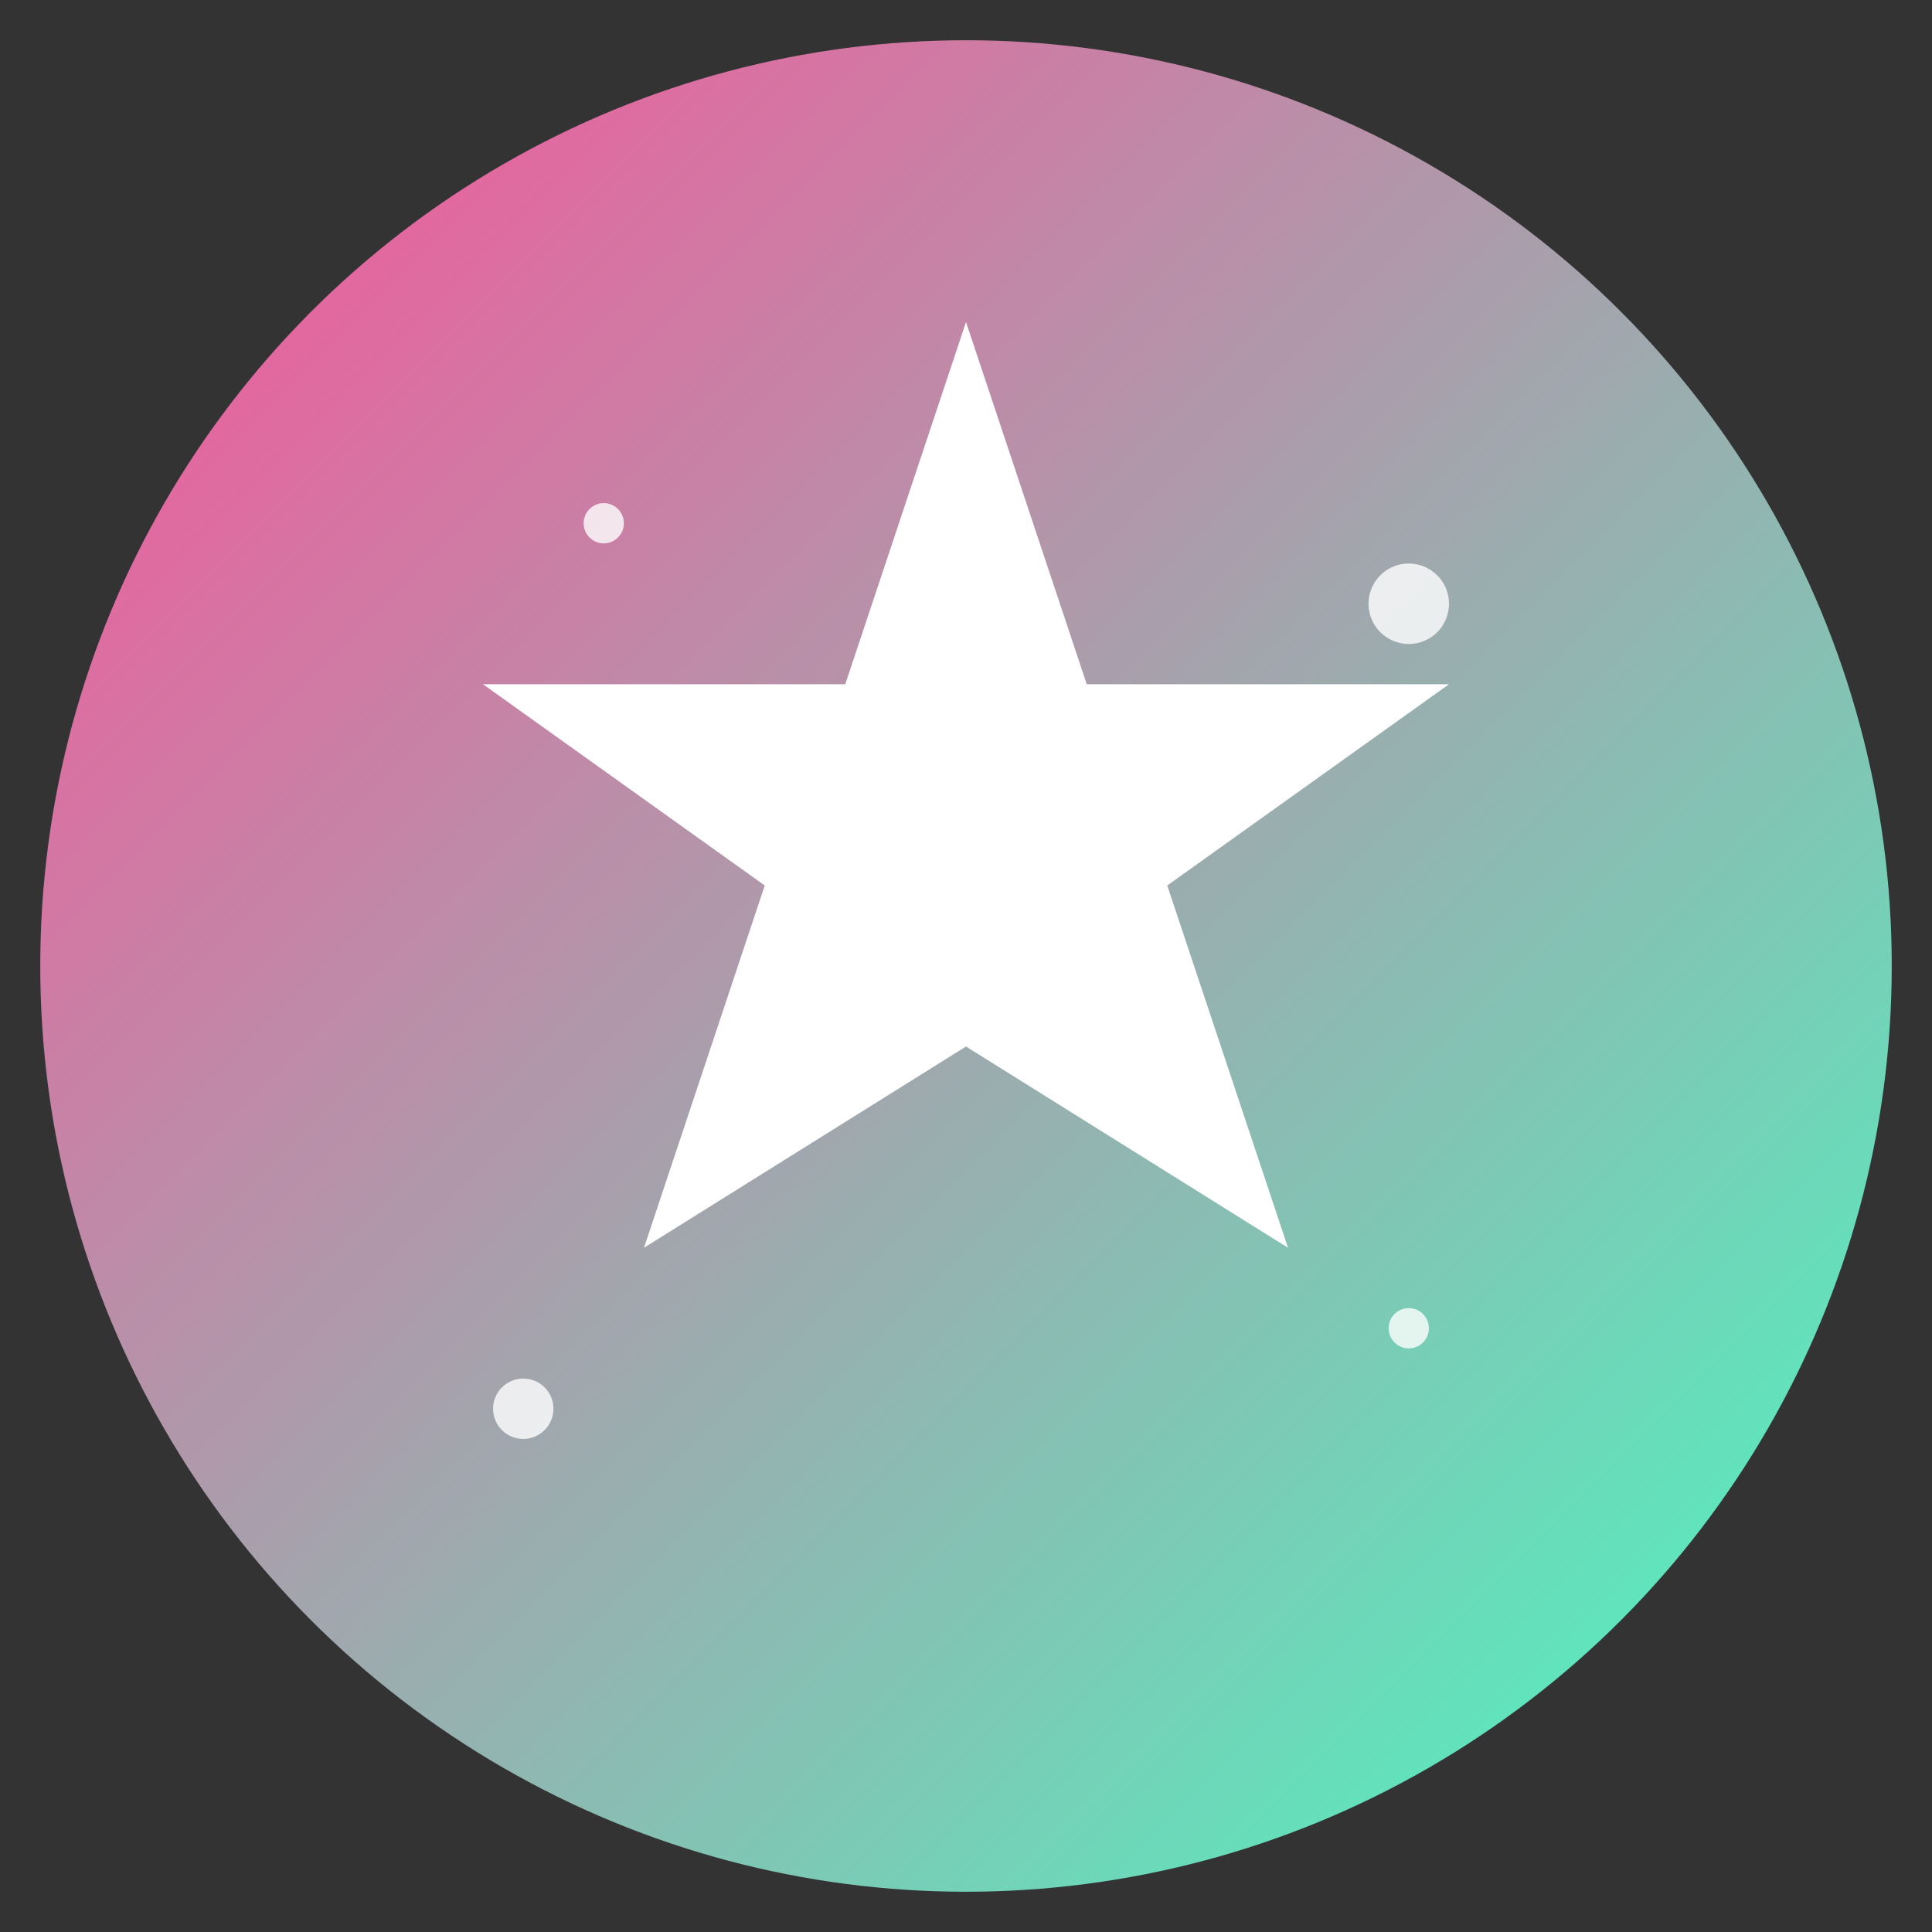 <!-- Simple SVG icon that can be converted to PNG -->
<svg width="192" height="192" viewBox="0 0 192 192" xmlns="http://www.w3.org/2000/svg">
  <rect x="0" y="0" width="192" height="192" fill="#333333" stroke="none"/>
  <defs>
    <linearGradient id="bg" x1="0%" y1="0%" x2="100%" y2="100%">
      <stop offset="0%" style="stop-color:#FF4D9A;stop-opacity:1" />
      <stop offset="100%" style="stop-color:#44FFC1;stop-opacity:1" />
    </linearGradient>
  </defs>
  
  <!-- Background circle -->
  <circle cx="96" cy="96" r="92" fill="url(#bg)" />
  
  <!-- Star -->
  <path d="M96 32 L108 68 L144 68 L116 88 L128 124 L96 104 L64 124 L76 88 L48 68 L84 68 Z" 
        fill="white" stroke="none" />
  
  <!-- Sparkles -->
  <circle cx="140" cy="60" r="4" fill="white" opacity="0.8" />
  <circle cx="52" cy="140" r="3" fill="white" opacity="0.8" />
  <circle cx="140" cy="132" r="2" fill="white" opacity="0.8" />
  <circle cx="60" cy="52" r="2" fill="white" opacity="0.8" />
</svg>
